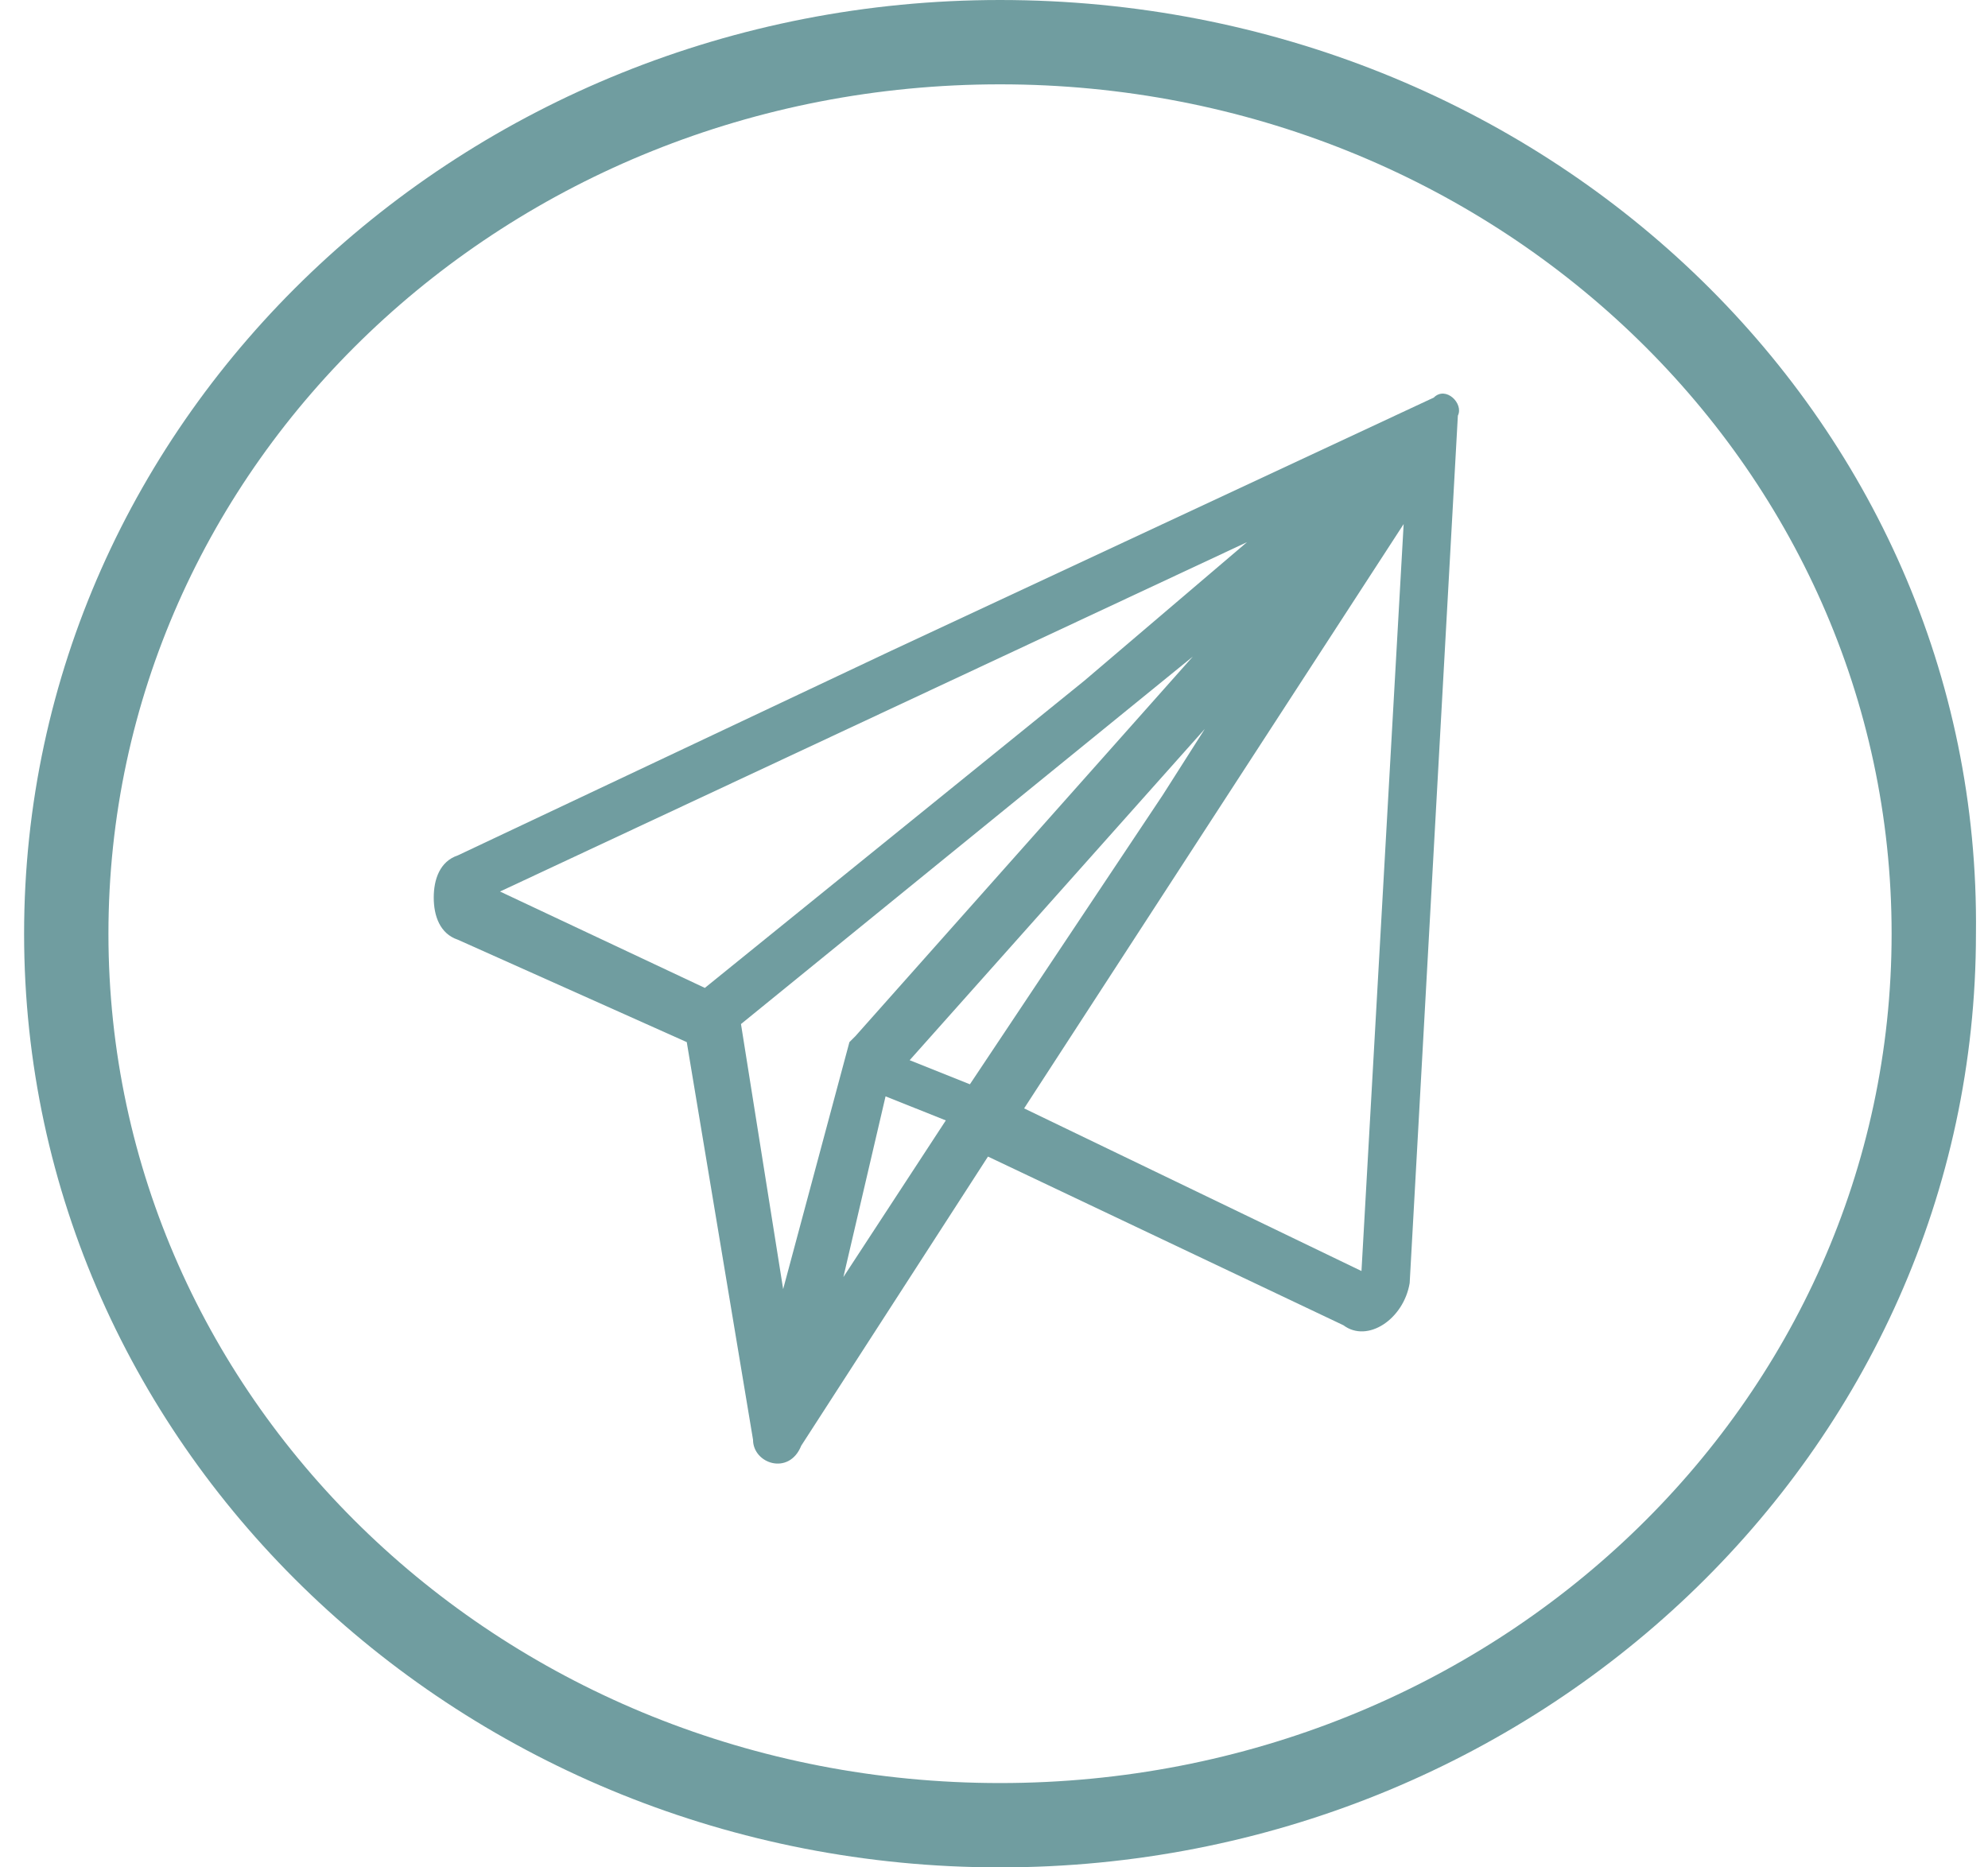 <svg width="33" height="31" viewBox="0 0 33 31" fill="none" xmlns="http://www.w3.org/2000/svg">
<path d="M23.8 6.6L14.8 10.8L7.6 14.2C7.3 14.3 7.2 14.6 7.2 14.9C7.2 15.2 7.3 15.5 7.6 15.6L11.4 17.3L12.5 23.9C12.5 24.3 13.1 24.5 13.3 24L16.4 19.2L22.3 22C22.7 22.3 23.3 21.9 23.4 21.3L24.2 6.9C24.3 6.7 24 6.4 23.8 6.6ZM8.3 14.8L20.7 9L18 11.3L11.7 16.4L8.3 14.8ZM13 21.4L12.3 17L19.8 10.9L14.2 17.2L14.1 17.3L13 21.4ZM14 21.2L14.7 18.2L15.7 18.6L14 21.2ZM16.1 18L15.1 17.6L20 12.1L19.3 13.2L16.1 18ZM22.6 21.1L17 18.4L23.3 8.7L22.6 21.1Z" fill="#709DA0"/>
<path d="M16.6 1.4C24.8 1.4 31.4 7.7 31.4 15.5C31.4 23.3 24.8 29.6 16.6 29.6C8.4 29.6 1.8 23.3 1.8 15.5C1.8 7.7 8.4 1.4 16.6 1.4ZM16.6 0C7.7 0 0.4 6.9 0.4 15.5C0.4 24.1 7.7 31 16.6 31C25.5 31 32.8 24.1 32.8 15.5C32.9 6.9 25.6 0 16.6 0Z" fill="#709DA0"/>
</svg>
